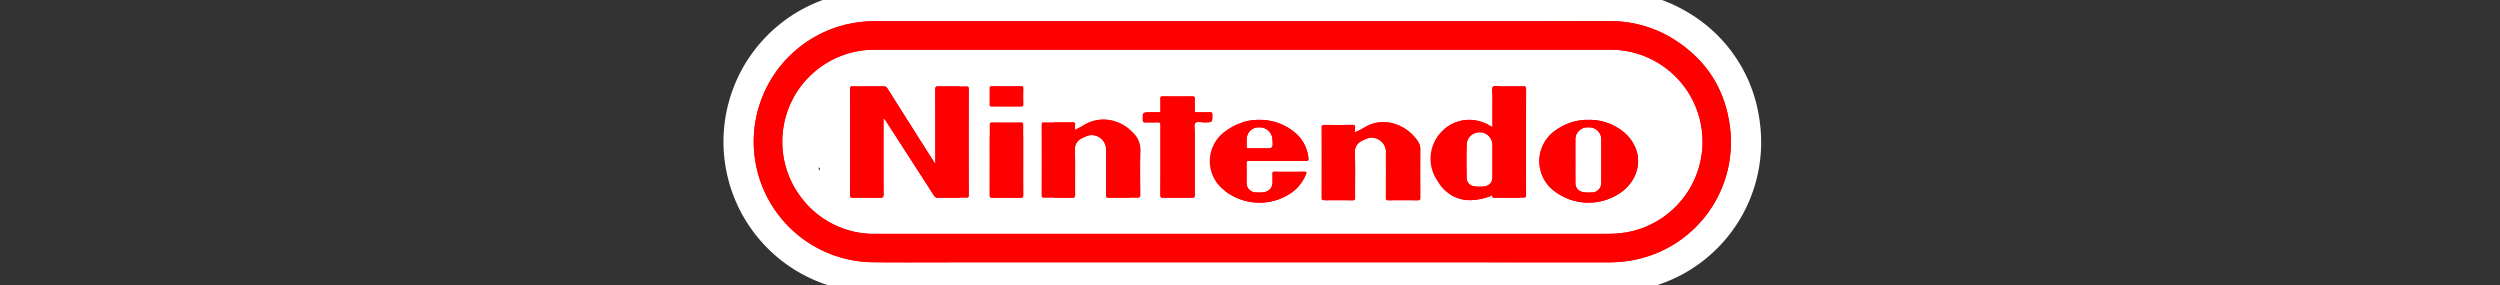 <?xml version="1.0" encoding="UTF-8" standalone="no"?>
<svg
   xmlns:dc="http://purl.org/dc/elements/1.1/"
   xmlns:cc="http://creativecommons.org/ns#"
   xmlns:rdf="http://www.w3.org/1999/02/22-rdf-syntax-ns#"
   xmlns:svg="http://www.w3.org/2000/svg"
   xmlns="http://www.w3.org/2000/svg"
   xmlns:sodipodi="http://sodipodi.sourceforge.net/DTD/sodipodi-0.dtd"
   xmlns:inkscape="http://www.inkscape.org/namespaces/inkscape"
   viewBox="0 0 1000 114"
   version="1.1"
   id="svg184"
   sodipodi:docname="logo.svg"
   inkscape:version="0.92.4 (5da689c313, 2019-01-14)">
  <rect x="0" y="0" width="1000" height="114" fill="#333333" stroke="none"/>
  <defs
     id="defs188" />
  <sodipodi:namedview
     pagecolor="#ffffff"
     bordercolor="#666666"
     borderopacity="1"
     objecttolerance="10"
     gridtolerance="10"
     guidetolerance="10"
     inkscape:pageopacity="0"
     inkscape:pageshadow="2"
     inkscape:window-width="1920"
     inkscape:window-height="1017"
     id="namedview186"
     showgrid="false"
     inkscape:zoom="1.6065466"
     inkscape:cx="500"
     inkscape:cy="57"
     inkscape:window-x="-8"
     inkscape:window-y="-8"
     inkscape:window-maximized="1"
     inkscape:current-layer="svg184" />
  <title
     id="title2">logo</title>
  <g
     id="Calque_1"
     data-name="Calque 1"
     transform="matrix(1.728,0,0,1.728,-367.142,-3.633)">
    <rect
       x="396.084"
       y="20.109"
       width="18.735"
       height="17.333"
       id="rect4"
       style="fill:#ffffff;stroke:#ffffff;stroke-width:7;stroke-linecap:round;stroke-linejoin:round" />
    <rect
       x="444.374"
       y="13.602"
       width="158.305"
       height="33.558"
       id="rect6"
       style="fill:#ffffff;stroke:#ffffff;stroke-width:7;stroke-linecap:round;stroke-linejoin:round" />
  </g>
  <path
     style="fill:#fe0000;fill-rule:evenodd;stroke-width:1.728"
     inkscape:connector-curvature="0"
     id="path9"
     d="m 362.971,110.996 q -7.12,0 -14.239,-0.066 A 54.255,54.255 0 0 1 332.815,5.122 55.827,55.827 0 0 1 350.694,2.423 c 25.802,0.009 111.807,0.009 111.807,0.009 l 110.759,0.005 q 34.959,0 69.923,-0.023 a 54.157,54.157 0 0 1 28.399,7.46 c 15.058,9.07 23.898,22.281 26.273,39.266 a 54.322,54.322 0 0 1 -36.904,59.164 55.712,55.712 0 0 1 -17.624,2.665 c -66.047,-0.007 -259.72,-0.007 -259.72,-0.007 -3.434,0 -17.192,0.032 -20.636,0.032 z M 349.933,25.922 a 30.763,30.763 0 0 0 -30.777,27.251 30.117,30.117 0 0 0 6.31,22.419 30.423,30.423 0 0 0 25.259,11.904 l 292.346,-0.002 a 37.623,37.623 0 0 0 6.61,-0.533 30.441,30.441 0 0 0 20.161,-13.287 30.02,30.02 0 0 0 4.455,-23.396 30.578,30.578 0 0 0 -30.329,-24.352 l -142.67,-0.007 z" />
  <path
     style="fill:#ffffff;stroke-width:1.728"
     inkscape:connector-curvature="0"
     id="path11"
     d="m 643.234,8.463 a 47.851,47.851 0 0 1 25.228,6.593 c 13.224,7.965 21.261,19.6 23.404,34.923 a 47.955,47.955 0 0 1 -32.801,52.579 50.029,50.029 0 0 1 -15.74,2.365 h -0.008 q -84.125,-0.009 -168.246,-0.007 -28.096,0 -56.18,1.4e-4 -17.635,0 -35.284,-1.4e-4 c -6.871,0 -13.74,0.031 -20.611,0.031 q -7.1,0 -14.201,-0.065 A 48.207,48.207 0 0 1 334.725,10.861 50.117,50.117 0 0 1 350.692,8.471 h 0.023 q 39.157,0.012 78.312,0.01 33.962,0 67.924,-0.002 37.854,0 75.703,0.005 35.265,0 70.534,-0.022 h 0.047 M 350.725,93.543 q 29.248,-0.001 58.493,-0.001 43.868,0 87.741,6.91e-4 73.056,0 146.113,-0.002 a 43.782,43.782 0 0 0 7.667,-0.626 36.811,36.811 0 0 0 -6.771,-73.038 q -70.646,-0.008 -141.285,-0.007 -76.371,0 -152.748,0.004 a 36.803,36.803 0 0 0 -29.196,59.489 36.476,36.476 0 0 0 29.987,14.18 M 643.234,-3.633 h -0.047 q -35.273,0.026 -70.534,0.022 l -37.85,-0.003 -37.853,-0.003 -33.962,8.64e-4 -33.961,6.912e-4 q -39.154,0 -78.309,-0.01 A 61.817,61.817 0 0 0 330.906,-0.616 60.303,60.303 0 0 0 348.667,116.978 c 4.23,0.045 8.783,0.066 14.329,0.066 q 5.167,0 10.333,-0.016 5.139,-0.012 10.278,-0.016 l 35.284,1.4e-4 h 56.18 q 84.122,0 168.244,0.007 A 61.644,61.644 0 0 0 662.839,114.051 60.05,60.05 0 0 0 703.846,48.305 59.128,59.128 0 0 0 674.703,4.694 60.059,60.059 0 0 0 643.234,-3.633 Z M 350.722,81.447 a 24.406,24.406 0 0 1 -20.528,-9.625 24.698,24.698 0 0 1 4.049,-34.408 24.472,24.472 0 0 1 15.69,-5.444 l 152.748,-0.004 q 70.645,0 141.284,0.007 a 24.634,24.634 0 0 1 24.43,19.628 24.029,24.029 0 0 1 -3.589,18.719 24.437,24.437 0 0 1 -16.176,10.683 31.7,31.7 0 0 1 -5.559,0.441 l -146.113,0.002 -43.87,-3.45e-4 -43.87,-3.46e-4 -58.494,0.001 z" />
  <path
     style="fill:#fe0000;fill-rule:evenodd;stroke-width:1.728"
     inkscape:connector-curvature="0"
     id="path89"
     d="m 351.771,85.16 c -1.649,-0.035 -3.294,-0.049 -4.939,-0.049 -1.858,0 -3.716,0.018 -5.574,0.041 h -0.006 a 6.853,6.853 0 0 1 -7.29,-7.158 q 0.048,-21.185 -10e-4,-42.366 a 6.819,6.819 0 0 1 7.147,-7.143 c 2.173,0.02 4.225,0.032 6.279,0.032 q 2.934,0 5.866,-0.035 h 0.001 a 7.842,7.842 0 0 1 6.89,3.778 q 3.966,6.28 7.943,12.553 -0.007,-4.508 -0.025,-9.016 a 7.174,7.174 0 0 1 2.013,-5.298 7.069,7.069 0 0 1 5.209,-2.021 c 0.03,0 0.145,8.64e-4 0.175,0.002 q 2.655,0.043 5.3,0.04 2.868,0 5.739,-0.035 h 0.001 a 6.764,6.764 0 0 1 7.116,7.055 q -0.038,21.241 10e-4,42.487 a 6.788,6.788 0 0 1 -7.067,7.128 c -1.979,-0.023 -3.832,-0.035 -5.687,-0.035 q -2.8,0 -5.601,0.038 h -0.002 a 7.66,7.66 0 0 1 -6.782,-3.714 q -4.511,-7.013 -9.042,-14.027 0.007,5.093 0.039,10.188 a 7.424,7.424 0 0 1 -2.055,5.497 7.269,7.269 0 0 1 -5.366,2.062 c -0.042,0 -0.241,-0.003 -0.283,-0.004 z" />
  <path
     style="fill:#ffffff;stroke-width:1.728"
     inkscape:connector-curvature="0"
     id="path91"
     d="m 375.284,34.526 0.083,6.92e-4 q 2.699,0.044 5.398,0.041 2.901,0 5.803,-0.035 l 0.039,-1.73e-4 c 0.748,0 0.965,0.208 0.963,0.994 q -0.037,21.255 10e-4,42.512 c 10e-4,0.828 -0.216,1.068 -1.017,1.068 l -0.053,-3.46e-4 q -2.82,-0.034 -5.639,-0.035 -2.841,0 -5.682,0.039 l -0.042,3.46e-4 a 1.652,1.652 0 0 1 -1.565,-0.927 Q 363.975,63.265 354.337,48.372 a 3.808,3.808 0 0 0 -0.945,-1.088 v 1.216 c 0,9.714 -0.029,19.429 0.036,29.144 0.007,1.215 -0.334,1.472 -1.375,1.472 -0.05,0 -0.102,-5.18e-4 -0.155,-0.002 -1.688,-0.036 -3.377,-0.05 -5.066,-0.05 -1.884,0 -3.768,0.017 -5.651,0.041 l -0.071,5.19e-4 c -0.801,0 -1.102,-0.174 -1.101,-1.101 q 0.05,-21.195 -10e-4,-42.392 c -0.002,-0.941 0.309,-1.08 1.094,-1.08 l 0.065,3.46e-4 q 3.091,0.03 6.182,0.032 2.99,0 5.981,-0.037 l 0.044,-3.46e-4 a 1.74,1.74 0 0 1 1.657,0.963 q 9.407,14.894 18.856,29.765 c 0.081,-0.012 0.165,-0.022 0.247,-0.035 v -1.271 c 0,-9.394 0.017,-18.788 -0.025,-28.181 -0.006,-0.985 0.251,-1.243 1.173,-1.243 m 3.5e-4,-12.096 h -3.5e-4 a 13.034,13.034 0 0 0 -9.498,3.806 12.787,12.787 0 0 0 -1.357,1.609 13.765,13.765 0 0 0 -11.054,-5.413 c -0.058,0 -0.161,6.92e-4 -0.219,0.002 -1.923,0.025 -3.864,0.036 -5.806,0.036 q -3.032,0 -6.064,-0.031 l -0.183,-10e-4 a 12.858,12.858 0 0 0 -13.19,13.224 c 0.035,13.679 0.035,27.922 10e-4,42.316 a 12.882,12.882 0 0 0 13.197,13.226 c 0.049,0 0.167,-6.91e-4 0.216,-0.001 1.84,-0.023 3.673,-0.041 5.505,-0.041 q 2.403,0 4.805,0.048 l 0.416,0.004 a 13.227,13.227 0 0 0 9.658,-3.848 12.838,12.838 0 0 0 1.861,-2.375 13.73,13.73 0 0 0 11.565,6.217 c 0.051,0 0.144,-5.18e-4 0.196,-0.001 1.855,-0.026 3.692,-0.038 5.529,-0.038 q 2.746,0 5.493,0.034 c 0.049,6.57e-4 0.151,0.001 0.2,0.001 A 12.844,12.844 0 0 0 399.666,78.021 C 399.64,64.042 399.64,49.754 399.665,35.547 A 12.794,12.794 0 0 0 386.606,22.436 l -0.138,5.18e-4 c -1.924,0.021 -3.814,0.035 -5.704,0.035 q -2.601,0 -5.201,-0.04 c -0.065,-0.001 -0.214,-0.002 -0.279,-0.002 z" />
  <path
     style="fill:#fe0000;fill-rule:evenodd;stroke-width:1.728"
     inkscape:connector-curvature="0"
     id="path93"
     d="m 587.94,86.105 a 20.706,20.706 0 0 1 -17.913,-10.281 21.666,21.666 0 0 1 -2.447,-19.963 22.238,22.238 0 0 1 14.788,-13.273 20.993,20.993 0 0 1 5.338,-0.699 20.526,20.526 0 0 1 3.232,0.257 q 10e-4,-2.017 0.012,-4.021 c -0.007,-0.077 -0.027,-0.228 -0.045,-0.379 a 8.483,8.483 0 0 1 1.865,-7.096 7.408,7.408 0 0 1 5.603,-2.307 15.537,15.537 0 0 1 1.779,0.128 c 0.142,0.017 0.282,0.038 0.417,0.046 0.825,-0.013 1.755,-0.015 2.685,-0.015 l 2.97,0.003 c 1.007,0 2.013,-0.003 3.017,-0.018 h 0.007 a 6.797,6.797 0 0 1 7.229,7.088 q -0.048,21.236 -0.006,42.49 a 6.735,6.735 0 0 1 -6.993,7.088 c -1.88,-0.02 -3.653,-0.025 -5.427,-0.025 h -5.918 c -0.207,0.014 -0.395,0.022 -0.579,0.022 a 6.956,6.956 0 0 1 -1.741,-0.219 29.174,29.174 0 0 1 -6.753,1.147 q -0.567,0.027 -1.115,0.027 z" />
  <path
     style="fill:#ffffff;stroke-width:1.728"
     inkscape:connector-curvature="0"
     id="path95"
     d="m 598.371,34.39 c 0.671,0 1.453,0.172 2.12,0.172 l 0.042,-1.73e-4 c 0.904,-0.011 1.807,-0.013 2.711,-0.013 0.988,0 1.976,0.004 2.964,0.004 1.039,0 2.078,-0.004 3.117,-0.019 l 0.085,-5.18e-4 c 0.723,0 1.018,0.151 1.016,1.019 q -0.048,21.261 -0.006,42.521 c 0.001,0.749 -0.154,1.032 -0.945,1.032 l -0.039,-3.1e-4 c -1.805,-0.02 -3.609,-0.025 -5.415,-0.025 q -1.952,0 -3.904,0.002 -1.062,0 -2.124,-0.003 h -0.006 c -0.144,0 -0.295,0.022 -0.438,0.022 -0.286,0 -0.534,-0.089 -0.602,-0.623 -0.033,-0.261 -0.121,-0.347 -0.23,-0.347 -0.19,0 -0.442,0.26 -0.576,0.312 a 23.79,23.79 0 0 1 -7.379,1.593 q -0.419,0.02 -0.827,0.02 a 14.746,14.746 0 0 1 -12.828,-7.508 15.592,15.592 0 0 1 8.795,-24.111 14.858,14.858 0 0 1 3.799,-0.501 16.577,16.577 0 0 1 8.033,2.223 c 0.346,0.189 0.686,0.385 1.25,0.701 0,-4.371 -0.012,-8.538 0.008,-12.706 0.006,-1.155 -0.487,-2.651 0.188,-3.373 a 1.549,1.549 0 0 1 1.186,-0.391 m -6.439,40.315 a 10.87,10.87 0 0 0 1.813,-0.151 3.464,3.464 0 0 0 3.222,-3.681 c 0.042,-2.124 0.01,-4.251 0.01,-6.377 0,-2.126 0.042,-4.253 -0.01,-6.377 a 4.954,4.954 0 0 0 -4.892,-5.181 c -0.067,-0.002 -0.132,-0.003 -0.198,-0.003 a 4.948,4.948 0 0 0 -5.194,4.829 c -0.163,4.446 -0.102,8.903 -0.022,13.352 a 3.347,3.347 0 0 0 3.134,3.395 12.211,12.211 0 0 0 2.137,0.194 M 598.37,22.294 h -6.2e-4 a 13.372,13.372 0 0 0 -13.632,13.713 27.365,27.365 0 0 0 -3.912,0.732 28.386,28.386 0 0 0 -18.885,16.931 27.567,27.567 0 0 0 3,25.428 26.831,26.831 0 0 0 22.997,13.055 q 0.694,0 1.405,-0.034 a 34.891,34.891 0 0 0 6.753,-1.001 13.154,13.154 0 0 0 1.454,0.08 c 0.25,0 0.506,-0.008 0.765,-0.022 l 1.803,0.002 1.962,-0.001 1.942,-0.001 c 1.759,0 3.519,0.004 5.277,0.024 l 0.176,0.001 a 12.804,12.804 0 0 0 13.041,-13.148 c -0.024,-16.332 -0.022,-29.829 0.006,-42.474 a 13.065,13.065 0 0 0 -3.746,-9.384 12.875,12.875 0 0 0 -9.367,-3.759 c -0.055,0 -0.195,0.001 -0.251,0.002 -0.988,0.014 -1.97,0.017 -2.951,0.017 l -1.462,-0.002 -1.502,-0.002 q -1.203,0 -2.405,0.009 a 20.129,20.129 0 0 0 -2.468,-0.168 z" />
  <path
     style="fill:#fe0000;fill-rule:evenodd;stroke-width:1.728"
     inkscape:connector-curvature="0"
     id="path97"
     d="m 567.022,86.165 c -1.929,-0.027 -3.846,-0.039 -5.765,-0.039 q -2.883,0 -5.768,0.035 h -0.002 a 6.806,6.806 0 0 1 -7.174,-7.153 c 0.027,-4.993 0.024,-9.989 0.02,-14.986 l -10e-4,-2.705 c -0.103,0.046 -0.208,0.095 -0.309,0.143 0.098,3.826 0.083,7.532 0.068,11.123 -0.01,2.148 -0.018,4.297 -0.002,6.445 a 6.778,6.778 0 0 1 -7.049,7.134 c -1.998,-0.024 -3.859,-0.035 -5.722,-0.035 q -2.792,0 -5.584,0.034 h -0.002 a 6.803,6.803 0 0 1 -7.172,-7.142 q 0.043,-13.998 -0.002,-28.007 a 6.795,6.795 0 0 1 7.089,-7.098 c 2.055,0.02 3.994,0.036 5.932,0.036 q 2.605,0 5.209,-0.045 c 0.037,-8.64e-4 0.15,-0.002 0.187,-0.002 a 7.456,7.456 0 0 1 3.621,0.866 20.309,20.309 0 0 1 8.765,-1.975 23.223,23.223 0 0 1 18.925,10.529 11.351,11.351 0 0 1 1.87,6.46 q -0.033,9.597 0.007,19.208 a 7.019,7.019 0 0 1 -1.968,5.187 6.907,6.907 0 0 1 -5.051,1.989 c -0.025,0 -0.093,0 -0.118,-8.64e-4 z" />
  <path
     style="fill:#ffffff;stroke-width:1.728"
     inkscape:connector-curvature="0"
     id="path99"
     d="m 553.356,48.841 a 17.111,17.111 0 0 1 13.892,7.835 5.362,5.362 0 0 1 0.855,3.079 q -0.034,9.631 0.007,19.264 c 10e-4,0.771 -0.109,1.098 -0.971,1.098 l -0.044,-1.73e-4 q -2.911,-0.041 -5.823,-0.04 -2.928,0 -5.856,0.036 l -0.051,3.46e-4 c -0.809,0 -1.011,-0.252 -1.006,-1.069 0.035,-6.261 0.021,-12.522 0.018,-18.783 a 5.872,5.872 0 0 0 -5.682,-5.237 4.212,4.212 0 0 0 -1.05,0.13 13.524,13.524 0 0 0 -2.669,1.064 4.789,4.789 0 0 0 -3.02,4.915 c 0.181,5.975 0.038,11.958 0.08,17.938 0.006,0.839 -0.22,1.043 -0.999,1.043 l -0.065,-5.19e-4 q -2.836,-0.035 -5.674,-0.035 -2.822,0 -5.642,0.035 l -0.058,5.19e-4 c -0.807,0 -0.999,-0.261 -0.996,-1.071 q 0.043,-14.027 -0.002,-28.054 c -0.002,-0.867 0.287,-1.028 1.038,-1.028 l 0.059,3.46e-4 c 1.96,0.02 3.919,0.036 5.879,0.036 q 2.659,0 5.319,-0.046 l 0.074,-6.57e-4 c 0.941,0 1.151,0.35 1.057,1.211 a 17.476,17.476 0 0 0 -0.01,1.759 28.085,28.085 0 0 0 4.033,-2.092 14.523,14.523 0 0 1 7.308,-1.986 m 2.8e-4,-12.096 h -1.6e-4 a 26.546,26.546 0 0 0 -8.873,1.539 14.163,14.163 0 0 0 -3.514,-0.429 c -0.071,0 -0.218,0.001 -0.289,0.003 -1.71,0.032 -3.407,0.044 -5.104,0.044 -1.919,0 -3.837,-0.015 -5.756,-0.035 l -0.183,-0.001 a 12.9,12.9 0 0 0 -9.395,3.77 13.072,13.072 0 0 0 -3.739,9.406 c 0.033,8.868 0.034,18.018 0.002,27.965 a 12.834,12.834 0 0 0 13.092,13.204 c 0.056,0 0.171,-8.99e-4 0.227,-0.002 1.811,-0.022 3.642,-0.034 5.473,-0.034 q 2.763,0 5.525,0.034 c 0.049,4.84e-4 0.164,0.001 0.213,0.001 a 13.124,13.124 0 0 0 7.179,-2.008 13.238,13.238 0 0 0 7.149,2.008 c 0.048,0 0.148,-5.18e-4 0.196,-0.001 q 2.854,-0.034 5.711,-0.035 2.828,0 5.654,0.038 c 0.056,8.64e-4 0.157,0.002 0.213,0.002 A 12.819,12.819 0 0 0 580.208,78.982 c -0.029,-6.013 -0.031,-12.282 -0.007,-19.184 A 17.506,17.506 0 0 0 577.313,49.965 29.332,29.332 0 0 0 553.358,36.745 Z" />
  <path
     style="fill:#fe0000;fill-rule:evenodd;stroke-width:1.728"
     inkscape:connector-curvature="0"
     id="path101"
     d="m 428.454,85.16 q -2.488,-0.05 -4.978,-0.047 c -1.888,0 -3.778,0.017 -5.667,0.038 h -10e-4 a 6.817,6.817 0 0 1 -7.213,-7.101 q 0.051,-14.085 0.006,-28.15 a 6.715,6.715 0 0 1 6.944,-7.012 c 1.993,0.019 3.89,0.029 5.787,0.029 q 2.817,0 5.631,-0.026 h 10e-4 a 7.674,7.674 0 0 1 3.62,0.825 20.74,20.74 0 0 1 8.751,-1.945 22.497,22.497 0 0 1 15.483,6.36 15.861,15.861 0 0 1 5.422,12.642 c -0.184,4.692 -0.122,9.553 -0.061,14.254 l 0.034,2.659 a 7.014,7.014 0 0 1 -7.349,7.472 c -0.034,0 -0.177,-8.64e-4 -0.211,-0.002 q -2.698,-0.046 -5.4,-0.045 -2.739,0 -5.476,0.046 c -0.034,8.64e-4 -0.15,0.002 -0.184,0.002 a 6.938,6.938 0 0 1 -7.241,-7.334 c 0.037,-4.623 0.032,-9.237 0.029,-13.853 l -0.002,-3.713 c -0.11,0.05 -0.228,0.105 -0.353,0.168 0.086,3.453 0.074,6.828 0.061,10.099 -0.008,2.368 -0.017,4.737 0.012,7.104 a 7.323,7.323 0 0 1 -2.018,5.457 7.216,7.216 0 0 1 -5.353,2.076 c -0.042,0 -0.23,-0.003 -0.272,-0.004 z" />
  <path
     style="fill:#ffffff;stroke-width:1.728"
     inkscape:connector-curvature="0"
     id="path103"
     d="m 441.335,47.82 a 16.582,16.582 0 0 1 11.318,4.698 9.896,9.896 0 0 1 3.544,8.019 c -0.225,5.732 -0.096,11.478 -0.032,17.217 0.012,1.114 -0.33,1.357 -1.305,1.357 l -0.107,-0.001 q -2.75,-0.046 -5.5,-0.046 -2.789,0 -5.578,0.046 l -0.083,7.26e-4 c -0.922,0 -1.199,-0.26 -1.191,-1.245 0.048,-6.141 0.025,-12.283 0.025,-18.424 a 5.802,5.802 0 0 0 -5.716,-5.432 4.827,4.827 0 0 0 -1.305,0.177 12.942,12.942 0 0 0 -2.542,1.066 4.713,4.713 0 0 0 -2.903,4.75 c 0.177,5.895 0.019,11.8 0.09,17.7 0.016,1.157 -0.315,1.413 -1.325,1.413 -0.046,0 -0.093,-5.19e-4 -0.142,-0.002 -1.705,-0.036 -3.41,-0.049 -5.115,-0.049 -1.907,0 -3.815,0.017 -5.722,0.038 l -0.056,3.45e-4 c -0.763,0 -1.047,-0.181 -1.044,-1.041 q 0.05,-14.089 0.006,-28.178 c -10e-4,-0.717 0.169,-0.947 0.893,-0.947 l 0.039,1.73e-4 q 2.846,0.029 5.694,0.028 2.872,0 5.745,-0.027 l 0.045,-1.73e-4 c 0.726,0 1.059,0.171 0.967,0.978 a 19.75,19.75 0 0 0 -0.016,2.063 c 1.219,-0.651 2.314,-1.145 3.312,-1.785 a 14.709,14.709 0 0 1 8.007,-2.375 m 10e-4,-12.096 h -1.7e-4 a 26.69,26.69 0 0 0 -8.877,1.52 14.136,14.136 0 0 0 -3.395,-0.401 l -0.154,6.92e-4 q -2.817,0.026 -5.636,0.026 -2.786,0 -5.571,-0.028 l -0.161,-8.64e-4 A 12.753,12.753 0 0 0 404.553,49.905 c 0.027,10.336 0.026,19.529 -0.006,28.114 a 13.092,13.092 0 0 0 3.748,9.411 12.908,12.908 0 0 0 9.392,3.769 l 0.188,-0.001 c 1.865,-0.021 3.728,-0.037 5.59,-0.037 1.622,0 3.242,0.012 4.863,0.046 l 0.395,0.004 a 13.536,13.536 0 0 0 7.473,-2.098 13.348,13.348 0 0 0 7.395,2.094 c 0.064,0 0.211,-0.001 0.275,-0.002 q 2.701,-0.045 5.387,-0.045 2.649,0 5.298,0.044 l 0.309,0.003 A 13.05,13.05 0 0 0 468.259,77.612 l -0.033,-2.664 c -0.062,-4.836 -0.121,-9.403 0.056,-13.938 a 21.866,21.866 0 0 0 -7.301,-17.264 28.521,28.521 0 0 0 -19.647,-8.023 z" />
  <path
     style="fill:#fe0000;fill-rule:evenodd;stroke-width:1.728"
     inkscape:connector-curvature="0"
     id="path105"
     d="m 635.413,87.111 a 27.742,27.742 0 0 1 -17.425,-5.943 20.97,20.97 0 0 1 0.793,-33.987 27.957,27.957 0 0 1 16.705,-5.287 27.488,27.488 0 0 1 16.963,5.583 21.485,21.485 0 0 1 8.831,16.579 21.52,21.52 0 0 1 -8.198,16.933 27.76,27.76 0 0 1 -17.668,6.121 z m 0.818,-31.085 -1.79,-0.004" />
  <path
     style="fill:#ffffff;stroke-width:1.728"
     inkscape:connector-curvature="0"
     id="path107"
     d="m 635.527,47.942 a 21.483,21.483 0 0 1 13.259,4.349 c 8.426,6.412 8.616,17.301 0.449,24.031 a 22.499,22.499 0 0 1 -27.448,0.141 14.93,14.93 0 0 1 0.57,-24.404 21.838,21.838 0 0 1 13.17,-4.117 m -5.37,16.522 h 0.007 c 0,2.886 -0.035,5.773 0.012,8.658 a 3.49,3.49 0 0 0 3.078,3.707 8.681,8.681 0 0 0 1.957,0.198 c 0.425,0 0.85,-0.02 1.275,-0.047 a 3.774,3.774 0 0 0 4.017,-4.125 q 0.065,-8.358 0,-16.716 a 4.801,4.801 0 0 0 -5.052,-5.195 h -0.007 a 4.852,4.852 0 0 0 -5.277,5.224 c -0.041,2.766 -0.01,5.532 -0.01,8.298 m 5.373,-28.618 -0.087,3.46e-4 a 33.879,33.879 0 0 0 -20.236,6.457 27.012,27.012 0 0 0 -1.018,43.571 34.581,34.581 0 0 0 42.74,-0.218 27.523,27.523 0 0 0 10.398,-21.716 27.49,27.49 0 0 0 -11.215,-21.274 33.349,33.349 0 0 0 -20.539,-6.82 z m 6.731,20.499 z M 630.163,76.56 Z" />
  <path
     style="fill:#fe0000;fill-rule:evenodd;stroke-width:1.728"
     inkscape:connector-curvature="0"
     id="path109"
     d="m 503.774,87.116 a 27.793,27.793 0 0 1 -18.173,-6.514 20.678,20.678 0 0 1 -0.068,-32.202 27.711,27.711 0 0 1 18.198,-6.508 27.372,27.372 0 0 1 18.497,6.818 21.206,21.206 0 0 1 7.147,13.865 7.229,7.229 0 0 1 -0.992,4.743 6.828,6.828 0 0 1 -0.329,4.458 22.641,22.641 0 0 1 -9.85,11.435 28.002,28.002 0 0 1 -14.428,3.903 z" />
  <path
     style="fill:#ffffff;stroke-width:1.728"
     inkscape:connector-curvature="0"
     id="path111"
     d="m 503.731,47.941 a 21.53,21.53 0 0 1 14.435,5.251 15.236,15.236 0 0 1 5.193,10.003 c 0.087,0.861 -0.054,1.181 -0.965,1.181 l -0.062,-5.54e-4 c -1.734,-0.025 -3.467,-0.031 -5.201,-0.031 -2.038,0 -4.077,0.009 -6.115,0.009 -1.992,0 -3.983,0.006 -5.975,0.006 q -2.67,0 -5.341,-0.024 l -0.061,-1.72e-4 c -0.754,0 -1.049,0.165 -1.026,1.028 0.065,2.486 0.002,4.976 0.031,7.463 a 3.772,3.772 0 0 0 3.981,4.152 c 0.411,0.027 0.823,0.047 1.234,0.047 a 8.116,8.116 0 0 0 1.881,-0.195 3.772,3.772 0 0 0 3.256,-4.001 c 0.026,-1.122 0.032,-2.248 -0.001,-3.37 -0.018,-0.556 0.131,-0.761 0.718,-0.761 h 0.012 q 3.192,0.019 6.384,0.02 2.886,0 5.774,-0.02 h 0.021 c 0.942,0 0.664,0.497 0.481,0.979 a 16.571,16.571 0 0 1 -7.29,8.351 22.573,22.573 0 0 1 -25.547,-2.011 14.642,14.642 0 0 1 -0.053,-23.043 21.811,21.811 0 0 1 14.24,-5.033 m -4.411,11.395 0.058,-3.45e-4 q 0.986,-0.01 1.972,-0.008 c 0.825,0 1.65,0.003 2.474,0.003 h 1.923 c 3.48,0 3.48,0 3.241,-3.512 a 5.069,5.069 0 0 0 -5.115,-4.872 c -0.065,-0.002 -0.129,-0.003 -0.193,-0.003 a 4.694,4.694 0 0 0 -4.986,4.408 c -0.121,1.109 -0.024,2.242 -0.066,3.361 -0.022,0.565 0.271,0.623 0.693,0.623 M 503.732,35.845 a 33.753,33.753 0 0 0 -22.154,7.982 26.719,26.719 0 0 0 0.08,41.36 34.658,34.658 0 0 0 39.659,3.213 28.502,28.502 0 0 0 12.356,-14.381 13.205,13.205 0 0 0 0.959,-5.732 13.653,13.653 0 0 0 0.763,-6.307 27.453,27.453 0 0 0 -9.104,-17.749 33.402,33.402 0 0 0 -22.559,-8.385 z" />
  <path
     style="fill:#fe0000;fill-rule:evenodd;stroke-width:1.728"
     inkscape:connector-curvature="0"
     id="path113"
     d="m 476.577,85.159 q -2.749,-0.044 -5.493,-0.043 -2.891,0 -5.781,0.037 h -0.002 a 6.806,6.806 0 0 1 -7.192,-7.161 c 0.03,-3.431 0.027,-6.866 0.022,-10.303 0,0 -0.01,-10.856 -0.007,-12.674 l -0.14,8.64e-4 a 6.718,6.718 0 0 1 -6.892,-6.714 c -0.073,-2.368 -0.154,-4.966 2.01,-7.196 a 7.378,7.378 0 0 1 5.022,-2.178 6.674,6.674 0 0 1 1.87,-4.398 6.774,6.774 0 0 1 5.012,-2.015 c 2.033,0.015 3.993,0.022 5.952,0.022 q 2.977,0 5.953,-0.024 a 6.919,6.919 0 0 1 5.187,2.054 6.703,6.703 0 0 1 1.851,4.291 c 0.061,-6.91e-4 0.147,-0.002 0.186,-0.002 a 6.676,6.676 0 0 1 6.843,6.821 8.942,8.942 0 0 1 -2.064,7.096 7.392,7.392 0 0 1 -4.965,2.168 l -0.001,1.158 c -0.007,7.241 -0.014,14.482 0.022,21.722 a 6.931,6.931 0 0 1 -7.219,7.341 c -0.03,0 -0.14,-6.57e-4 -0.172,-0.002 z" />
  <path
     style="fill:#ffffff;stroke-width:1.728"
     inkscape:connector-curvature="0"
     id="path115"
     d="m 476.987,38.56 c 0.701,0 0.956,0.183 0.928,0.936 -0.06,1.523 0.017,3.052 -0.033,4.576 -0.021,0.665 0.184,0.863 0.797,0.863 l 0.076,-8.99e-4 c 0.55,-0.014 1.1,-0.018 1.65,-0.018 0.661,0 1.322,0.005 1.983,0.005 0.555,0 1.111,-0.004 1.666,-0.018 l 0.078,-0.001 c 0.614,0 0.785,0.206 0.796,0.862 0.049,3.189 0.071,3.168 -3.132,3.199 l -0.044,1.72e-4 c -0.735,0 -1.604,-0.182 -2.344,-0.182 a 1.69,1.69 0 0 0 -1.296,0.419 c -0.629,0.685 -0.211,2.357 -0.211,3.593 -0.007,8.352 -0.022,16.703 0.018,25.055 0.006,0.964 -0.226,1.262 -1.172,1.262 l -0.076,-6.91e-4 q -2.782,-0.045 -5.565,-0.043 -2.939,0 -5.877,0.037 l -0.052,3.45e-4 c -0.791,0 -1.031,-0.214 -1.024,-1.055 0.043,-4.697 0.02,-9.395 0.02,-14.093 0,-4.659 -0.022,-9.316 0.022,-13.973 0.007,-0.811 -0.222,-1.052 -0.938,-1.052 -0.045,0 -0.092,8.64e-4 -0.141,0.003 -0.59,0.022 -1.181,0.028 -1.773,0.028 -0.697,0 -1.394,-0.008 -2.091,-0.008 -0.398,0 -0.796,0.003 -1.193,0.011 l -0.079,6.56e-4 c -0.584,0 -0.826,-0.155 -0.847,-0.848 -0.099,-3.201 -0.125,-3.2 3.105,-3.2 0.618,0 1.236,-0.012 1.854,-0.012 0.427,0 0.853,0.006 1.278,0.025 q 0.059,0.002 0.112,0.002 c 0.536,0 0.723,-0.197 0.705,-0.805 -0.046,-1.565 0.017,-3.133 -0.03,-4.697 -0.019,-0.675 0.189,-0.871 0.847,-0.871 h 0.028 q 2.984,0.022 5.967,0.022 2.978,0 5.957,-0.024 l 0.029,-1.73e-4 m 5.2e-4,-12.096 h -5.2e-4 l -0.115,5.19e-4 c -1.965,0.016 -3.918,0.023 -5.871,0.023 q -2.939,0 -5.877,-0.022 l -0.118,-3.46e-4 a 12.871,12.871 0 0 0 -9.355,3.851 12.71,12.71 0 0 0 -2.434,3.584 12.685,12.685 0 0 0 -4.459,2.995 14.725,14.725 0 0 0 -3.715,11.52 12.824,12.824 0 0 0 7.032,11.285 q 5.5e-4,0.387 8.7e-4,0.774 l 0.002,3.484 0.002,3.682 c 0.006,3.433 0.008,6.867 -0.022,10.299 a 12.838,12.838 0 0 0 13.119,13.262 l 0.194,-0.001 q 2.868,-0.034 5.735,-0.037 2.684,0 5.367,0.042 c 0.066,0.001 0.208,0.002 0.274,0.002 a 12.966,12.966 0 0 0 13.267,-13.419 c -0.029,-6.098 -0.029,-12.296 -0.025,-18.367 a 12.755,12.755 0 0 0 3.252,-2.429 14.791,14.791 0 0 0 3.781,-11.35 12.736,12.736 0 0 0 -8.327,-12.051 12.684,12.684 0 0 0 -2.247,-3.225 12.949,12.949 0 0 0 -9.463,-3.904 z" />
  <path
     style="fill:#fe0000;fill-rule:evenodd;stroke-width:1.728"
     inkscape:connector-curvature="0"
     id="path117"
     d="m 408.083,85.156 q -2.706,-0.039 -5.412,-0.038 -2.817,0 -5.631,0.034 h -0.002 a 6.828,6.828 0 0 1 -7.196,-7.15 q 0.04,-13.979 -0.002,-28 a 6.987,6.987 0 0 1 1.978,-5.123 6.916,6.916 0 0 1 5.1,-1.99 c 1.959,0.021 3.792,0.03 5.626,0.03 q 2.845,0 5.69,-0.03 h 10e-4 a 6.76,6.76 0 0 1 7.111,7.086 c -0.029,3.529 -0.025,7.058 -0.022,10.587 l -10e-4,7.071 c -0.006,3.43 -0.01,6.859 0.025,10.287 a 6.83,6.83 0 0 1 -7.103,7.238 c -0.03,0 -0.132,-8.64e-4 -0.16,-0.002 z" />
  <path
     style="fill:#ffffff;stroke-width:1.728"
     inkscape:connector-curvature="0"
     id="path119"
     d="m 396.911,48.937 0.062,3.45e-4 q 2.791,0.031 5.584,0.03 2.867,0 5.735,-0.03 l 0.044,-1.72e-4 c 0.737,0 0.966,0.2 0.96,0.987 -0.04,4.696 -0.02,9.392 -0.02,14.088 0,4.657 -0.026,9.313 0.022,13.969 0.008,0.88 -0.21,1.128 -1.055,1.128 l -0.071,-5.18e-4 q -2.758,-0.04 -5.516,-0.038 -2.842,0 -5.683,0.033 l -0.052,3.8e-4 c -0.788,0 -1.036,-0.231 -1.033,-1.066 q 0.043,-14.027 -10e-4,-28.058 c -0.002,-0.852 0.256,-1.044 1.025,-1.044 m 0,-12.096 a 12.836,12.836 0 0 0 -13.121,13.192 c 0.032,8.872 0.033,18.024 10e-4,27.97 a 12.858,12.858 0 0 0 13.128,13.198 l 0.194,-0.001 c 1.841,-0.02 3.692,-0.032 5.542,-0.032 q 2.671,0 5.34,0.037 c 0.059,8.64e-4 0.188,0.002 0.247,0.002 a 12.868,12.868 0 0 0 13.151,-13.354 c -0.035,-3.374 -0.03,-6.847 -0.025,-10.206 l 0.002,-3.632 -0.002,-3.532 c -0.002,-3.485 -0.007,-6.97 0.022,-10.455 A 12.792,12.792 0 0 0 408.335,36.841 l -0.156,6.56e-4 c -1.882,0.019 -3.753,0.029 -5.624,0.029 q -2.727,0 -5.451,-0.029 z" />
  <path
     style="fill:#fe0000;fill-rule:evenodd;stroke-width:1.728"
     inkscape:connector-curvature="0"
     id="path121"
     d="m 396.697,48.616 a 6.726,6.726 0 0 1 -4.95,-1.995 6.806,6.806 0 0 1 -1.902,-5.057 c 0.037,-2.059 0.027,-4.127 0.002,-6.196 a 6.588,6.588 0 0 1 6.767,-6.88 c 2.027,0.014 4.001,0.02 5.974,0.02 q 2.964,0 5.925,-0.019 a 6.592,6.592 0 0 1 6.823,6.872 c -0.03,2.113 -0.041,4.212 10e-4,6.31 a 6.617,6.617 0 0 1 -6.834,6.941 c -0.999,-0.013 -1.849,-0.016 -2.7,-0.016 l -6.549,-0.004 c -0.786,0 -1.573,0.005 -2.357,0.022 -0.046,8.64e-4 -0.157,0.003 -0.201,0.003 z" />
  <path
     style="fill:#ffffff;stroke-width:1.728"
     inkscape:connector-curvature="0"
     id="path123"
     d="m 396.614,34.537 h 0.016 q 2.978,0.019 5.956,0.019 2.983,0 5.967,-0.019 h 0.014 c 0.577,0 0.73,0.19 0.723,0.752 -0.03,2.168 -0.04,4.337 0.002,6.504 0.014,0.66 -0.249,0.77 -0.788,0.77 l -0.058,-5.18e-4 c -0.873,-0.013 -1.746,-0.016 -2.619,-0.016 -1.094,0 -2.189,0.005 -3.282,0.005 -1.094,-3.11e-4 -2.189,-0.009 -3.283,-0.009 -0.832,0 -1.665,0.005 -2.497,0.024 l -0.067,8.64e-4 c -0.636,0 -0.818,-0.23 -0.806,-0.883 0.04,-2.128 0.029,-4.256 0.006,-6.383 -0.007,-0.552 0.126,-0.764 0.717,-0.764 m 0,-12.096 A 12.633,12.633 0 0 0 383.802,35.462 c 0.019,1.651 0.036,3.846 -0.002,5.998 a 12.718,12.718 0 0 0 12.9,13.204 c 0.094,0 0.256,-0.002 0.35,-0.004 0.726,-0.016 1.47,-0.02 2.214,-0.02 l 1.62,0.004 1.66,0.005 1.674,-0.003 1.612,-0.003 c 0.815,0 1.631,0.003 2.446,0.015 0.058,8.64e-4 0.174,0.002 0.232,0.002 A 12.659,12.659 0 0 0 421.388,41.555 c -0.035,-1.742 -0.035,-3.68 -10e-4,-6.099 A 12.631,12.631 0 0 0 408.569,22.442 l -0.098,3.46e-4 c -1.955,0.012 -3.92,0.018 -5.883,0.018 q -2.939,0 -5.876,-0.019 z" />
  <path
     style="fill:#fe0000;fill-rule:evenodd;stroke-width:1.728"
     inkscape:connector-curvature="0"
     id="path125"
     d="m 496.95,8.48 q 73.119,0 146.237,-0.017 a 47.864,47.864 0 0 1 25.274,6.593 c 13.224,7.965 21.261,19.6 23.404,34.923 a 47.955,47.955 0 0 1 -32.801,52.579 50.039,50.039 0 0 1 -15.749,2.365 q -129.857,-0.014 -259.709,-0.007 c -11.604,0 -23.209,0.089 -34.811,-0.034 A 48.207,48.207 0 0 1 334.725,10.861 50.134,50.134 0 0 1 350.714,8.471 q 73.119,0.023 146.236,0.009 z m 0.007,85.062 q 73.056,0 146.113,-0.002 a 43.782,43.782 0 0 0 7.667,-0.626 36.811,36.811 0 0 0 -6.771,-73.038 q -147.016,-0.016 -294.033,-0.003 a 36.803,36.803 0 0 0 -29.196,59.489 36.476,36.476 0 0 0 29.987,14.18 q 73.116,-0.004 146.234,-6.56e-4 z" />
  <path
     style="fill:#fe0000;fill-rule:evenodd;stroke-width:1.728"
     inkscape:connector-curvature="0"
     id="path165"
     d="m 374.135,65.221 v -1.271 c 0,-9.394 0.017,-18.788 -0.025,-28.181 -0.006,-1.014 0.267,-1.258 1.256,-1.243 3.733,0.061 7.466,0.047 11.2,0.006 0.78,-0.007 1.004,0.194 1.002,0.994 q -0.037,21.255 0.001,42.512 c 10e-4,0.846 -0.226,1.078 -1.07,1.068 q -5.661,-0.068 -11.321,0.004 a 1.657,1.657 0 0 1 -1.607,-0.927 Q 363.975,63.264 354.338,48.372 a 3.808,3.808 0 0 0 -0.945,-1.088 v 1.216 c 0,9.714 -0.029,19.429 0.036,29.144 0.007,1.274 -0.368,1.495 -1.53,1.47 -3.571,-0.077 -7.145,-0.054 -10.717,-0.009 -0.854,0.01 -1.172,-0.147 -1.171,-1.101 q 0.05,-21.195 -0.001,-42.392 c -0.002,-0.967 0.326,-1.087 1.159,-1.08 4.054,0.04 8.109,0.048 12.163,-0.005 a 1.746,1.746 0 0 1 1.702,0.963 q 9.407,14.894 18.856,29.765 c 0.081,-0.012 0.165,-0.022 0.247,-0.035 z" />
  <path
     style="fill:#fe0000;fill-rule:evenodd;stroke-width:1.728"
     inkscape:connector-curvature="0"
     id="path167"
     d="m 596.989,50.86 c 0,-4.371 -0.012,-8.538 0.008,-12.706 0.006,-1.155 -0.487,-2.651 0.188,-3.373 0.686,-0.735 2.199,-0.206 3.348,-0.219 2.931,-0.034 5.863,0.014 8.793,-0.029 0.785,-0.011 1.103,0.117 1.101,1.019 q -0.048,21.261 -0.006,42.521 c 10e-4,0.761 -0.159,1.041 -0.984,1.032 -3.813,-0.043 -7.629,-0.014 -11.442,-0.025 -0.432,-0.002 -0.943,0.203 -1.045,-0.6 -0.09,-0.715 -0.595,-0.116 -0.806,-0.035 a 23.79,23.79 0 0 1 -7.377,1.593 14.715,14.715 0 0 1 -13.655,-7.488 15.548,15.548 0 0 1 20.627,-22.389 c 0.346,0.189 0.686,0.385 1.25,0.701 z m -0.01,13.637 c 0,-2.126 0.042,-4.253 -0.01,-6.377 a 5.147,5.147 0 0 0 -10.286,-0.355 c -0.163,4.446 -0.102,8.903 -0.022,13.352 a 3.347,3.347 0 0 0 3.134,3.395 11.504,11.504 0 0 0 3.95,0.043 3.464,3.464 0 0 0 3.222,-3.681 c 0.042,-2.124 0.01,-4.251 0.01,-6.377 z" />
  <path
     style="fill:#fe0000;fill-rule:evenodd;stroke-width:1.728"
     inkscape:connector-curvature="0"
     id="path169"
     d="m 542.015,52.919 a 28.062,28.062 0 0 0 4.033,-2.092 c 7.755,-4.467 16.692,-0.916 21.2,5.849 a 5.362,5.362 0 0 1 0.855,3.079 q -0.034,9.631 0.007,19.264 c 10e-4,0.784 -0.112,1.109 -1.015,1.098 q -5.838,-0.082 -11.679,-0.004 c -0.851,0.011 -1.063,-0.234 -1.058,-1.069 0.035,-6.261 0.021,-12.522 0.018,-18.783 a 5.794,5.794 0 0 0 -6.732,-5.107 13.524,13.524 0 0 0 -2.669,1.064 4.789,4.789 0 0 0 -3.02,4.915 c 0.181,5.975 0.038,11.958 0.08,17.938 0.006,0.861 -0.232,1.053 -1.064,1.042 q -5.657,-0.069 -11.316,0 c -0.857,0.012 -1.057,-0.241 -1.054,-1.07 q 0.043,-14.027 -0.002,-28.054 c -0.002,-0.89 0.302,-1.036 1.097,-1.028 3.732,0.038 7.466,0.06 11.198,-0.011 1.004,-0.018 1.228,0.327 1.132,1.21 a 17.476,17.476 0 0 0 -0.01,1.759 z" />
  <path
     style="fill:#fe0000;fill-rule:evenodd;stroke-width:1.728"
     inkscape:connector-curvature="0"
     id="path171"
     d="m 430.016,51.98 c 1.219,-0.651 2.314,-1.145 3.312,-1.785 a 15.565,15.565 0 0 1 19.325,2.322 9.896,9.896 0 0 1 3.544,8.019 c -0.225,5.732 -0.096,11.478 -0.032,17.217 0.014,1.154 -0.355,1.374 -1.412,1.356 q -5.538,-0.093 -11.078,6.56e-4 c -0.988,0.015 -1.282,-0.231 -1.275,-1.244 0.048,-6.141 0.025,-12.283 0.025,-18.424 a 5.754,5.754 0 0 0 -7.022,-5.255 12.942,12.942 0 0 0 -2.542,1.066 4.713,4.713 0 0 0 -2.903,4.75 c 0.177,5.895 0.019,11.8 0.09,17.7 0.016,1.209 -0.346,1.434 -1.467,1.411 -3.611,-0.075 -7.225,-0.051 -10.837,-0.011 -0.806,0.009 -1.103,-0.16 -1.101,-1.041 q 0.05,-14.089 0.006,-28.178 c -10e-4,-0.729 0.175,-0.955 0.932,-0.947 q 5.718,0.058 11.438,0.002 c 0.758,-0.007 1.106,0.154 1.012,0.978 a 19.75,19.75 0 0 0 -0.016,2.063 z" />
  <path
     style="fill:#fe0000;fill-rule:evenodd;stroke-width:1.728"
     inkscape:connector-curvature="0"
     id="path173"
     d="m 635.527,47.942 a 21.483,21.483 0 0 1 13.259,4.349 c 8.426,6.412 8.616,17.301 0.449,24.031 a 22.5,22.5 0 0 1 -27.448,0.141 14.93,14.93 0 0 1 0.57,-24.404 21.838,21.838 0 0 1 13.17,-4.117 z m -5.37,16.522 h 0.007 c 0,2.886 -0.035,5.773 0.012,8.658 a 3.49,3.49 0 0 0 3.078,3.707 11.182,11.182 0 0 0 3.232,0.15 3.774,3.774 0 0 0 4.017,-4.125 q 0.065,-8.358 0,-16.716 a 4.801,4.801 0 0 0 -5.06,-5.195 4.852,4.852 0 0 0 -5.277,5.224 c -0.041,2.766 -0.01,5.532 -0.01,8.298 z" />
  <path
     style="fill:#fe0000;fill-rule:evenodd;stroke-width:1.728"
     inkscape:connector-curvature="0"
     id="path175"
     d="m 511.016,64.354 c -3.771,0 -7.544,0.023 -11.316,-0.018 -0.8,-0.009 -1.111,0.141 -1.087,1.027 0.065,2.486 0.002,4.976 0.031,7.463 a 3.772,3.772 0 0 0 3.981,4.152 10.466,10.466 0 0 0 3.115,-0.148 3.772,3.772 0 0 0 3.256,-4.001 c 0.026,-1.122 0.032,-2.248 -0.001,-3.37 -0.018,-0.56 0.133,-0.764 0.731,-0.761 q 6.079,0.036 12.158,0 c 0.966,-0.007 0.686,0.494 0.501,0.979 a 16.571,16.571 0 0 1 -7.29,8.351 22.558,22.558 0 0 1 -25.547,-2.011 14.642,14.642 0 0 1 -0.053,-23.043 22.561,22.561 0 0 1 28.674,0.218 15.235,15.235 0 0 1 5.193,10.003 c 0.089,0.88 -0.06,1.195 -1.027,1.18 -3.771,-0.054 -7.544,-0.022 -11.316,-0.022 z m -7.192,-5.023 h 1.923 c 3.48,0 3.48,0 3.241,-3.512 a 5.069,5.069 0 0 0 -5.115,-4.872 4.717,4.717 0 0 0 -5.179,4.405 c -0.121,1.109 -0.024,2.242 -0.066,3.361 -0.023,0.59 0.299,0.628 0.75,0.623 1.482,-0.015 2.965,-0.005 4.446,-0.005 z" />
  <path
     style="fill:#fe0000;fill-rule:evenodd;stroke-width:1.728"
     inkscape:connector-curvature="0"
     id="path177"
     d="m 464.174,63.958 c 0,-4.659 -0.022,-9.316 0.022,-13.973 0.007,-0.862 -0.252,-1.08 -1.078,-1.049 -1.683,0.062 -3.371,-0.005 -5.057,0.03 -0.642,0.014 -0.904,-0.124 -0.926,-0.848 -0.099,-3.201 -0.125,-3.2 3.105,-3.2 1.044,0 2.091,-0.034 3.132,0.013 0.622,0.027 0.837,-0.154 0.817,-0.802 -0.046,-1.565 0.017,-3.133 -0.03,-4.697 -0.02,-0.685 0.195,-0.877 0.875,-0.871 q 5.962,0.044 11.925,-0.001 c 0.723,-0.005 0.985,0.173 0.956,0.936 -0.06,1.523 0.017,3.052 -0.033,4.576 -0.022,0.692 0.201,0.878 0.874,0.862 1.766,-0.044 3.534,0.015 5.299,-0.03 0.677,-0.017 0.862,0.178 0.874,0.861 0.049,3.189 0.071,3.168 -3.132,3.199 -1.269,0.013 -2.962,-0.547 -3.684,0.237 -0.629,0.685 -0.211,2.357 -0.211,3.593 -0.007,8.352 -0.022,16.703 0.018,25.055 0.006,0.99 -0.238,1.278 -1.248,1.262 -3.813,-0.062 -7.629,-0.051 -11.442,-0.006 -0.833,0.009 -1.083,-0.196 -1.076,-1.054 0.043,-4.697 0.02,-9.395 0.02,-14.093 z" />
  <path
     style="fill:#fe0000;fill-rule:evenodd;stroke-width:1.728"
     inkscape:connector-curvature="0"
     id="path179"
     d="m 409.276,64.013 c 0,4.657 -0.026,9.313 0.022,13.969 0.01,0.905 -0.222,1.141 -1.127,1.127 -3.733,-0.054 -7.467,-0.046 -11.199,-0.005 -0.829,0.01 -1.089,-0.213 -1.085,-1.065 q 0.043,-14.027 -10e-4,-28.058 c -0.002,-0.874 0.27,-1.053 1.087,-1.043 q 5.657,0.062 11.319,5.19e-4 c 0.772,-0.008 1.011,0.184 1.004,0.987 -0.04,4.696 -0.02,9.392 -0.02,14.088 z" />
  <path
     style="fill:#fe0000;fill-rule:evenodd;stroke-width:1.728"
     inkscape:connector-curvature="0"
     id="path181"
     d="m 402.544,42.553 c -1.926,-4.83e-4 -3.854,-0.028 -5.78,0.014 -0.69,0.016 -0.885,-0.207 -0.872,-0.882 0.04,-2.128 0.029,-4.256 0.006,-6.383 -0.007,-0.557 0.128,-0.768 0.733,-0.764 q 5.96,0.039 11.922,5.19e-4 c 0.589,-0.003 0.744,0.185 0.737,0.752 -0.03,2.168 -0.04,4.337 0.002,6.504 0.014,0.684 -0.268,0.777 -0.846,0.77 -1.967,-0.028 -3.936,-0.011 -5.901,-0.011 z" />
</svg>
